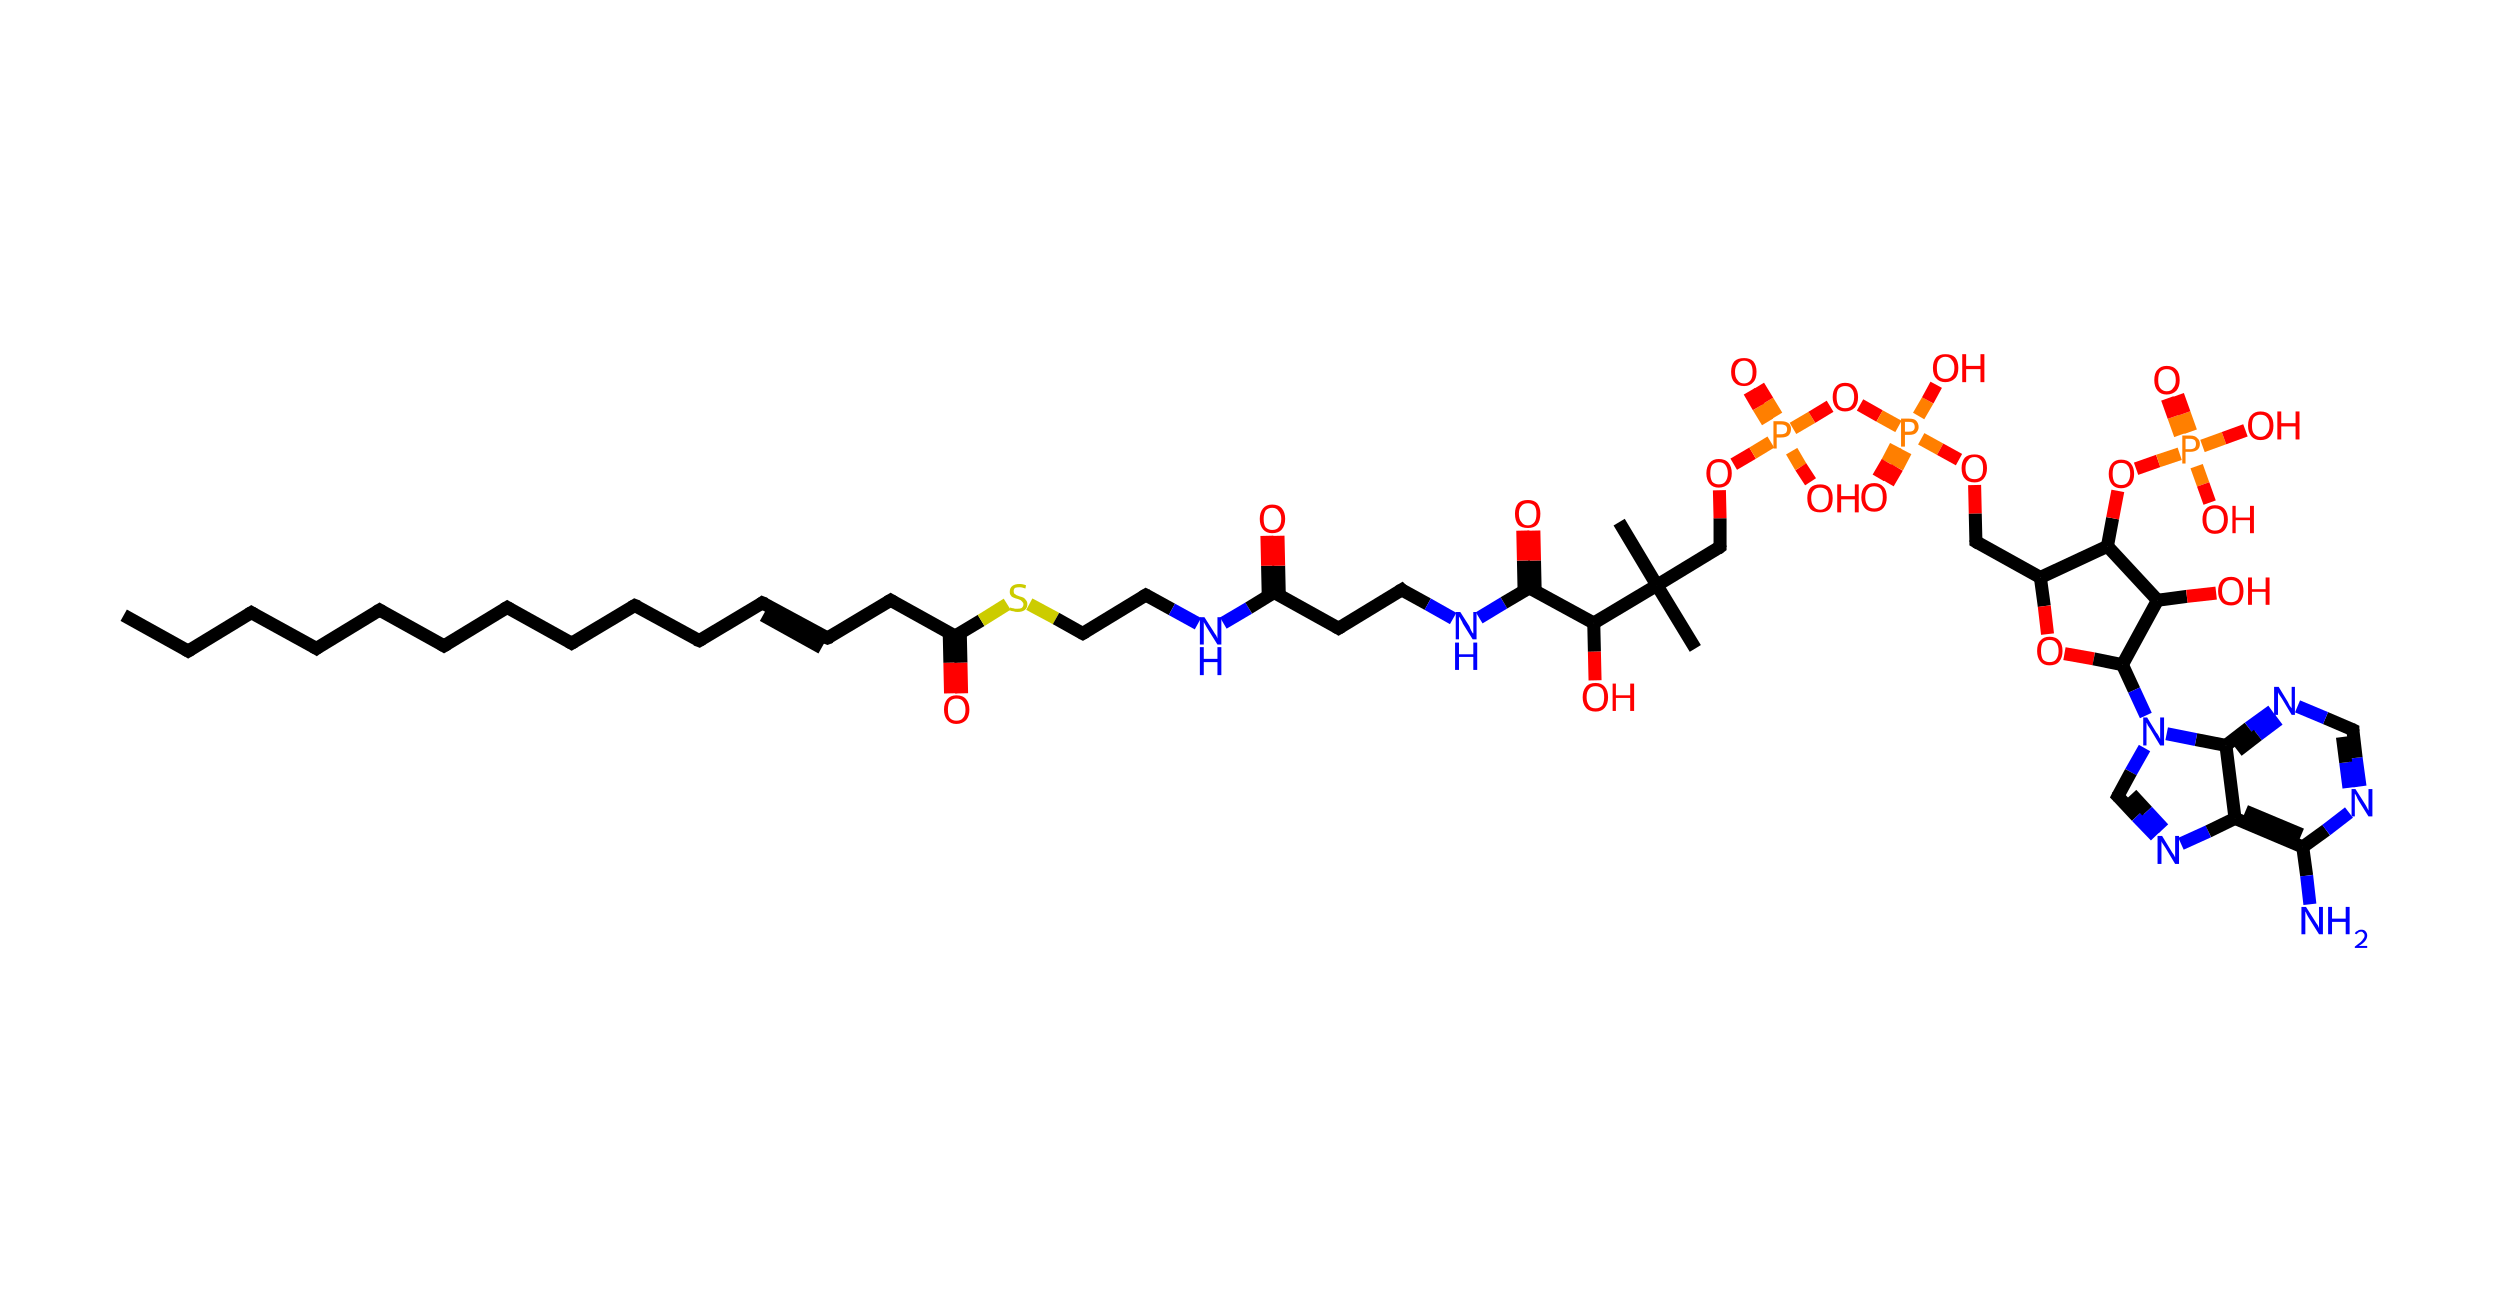 <?xml version='1.0' encoding='ASCII' standalone='yes'?>
<svg xmlns="http://www.w3.org/2000/svg" xmlns:rdkit="http://www.rdkit.org/xml" xmlns:xlink="http://www.w3.org/1999/xlink" version="1.1" baseProfile="full" xml:space="preserve" width="384px" height="200px" viewBox="0 0 384 200">
<!-- END OF HEADER -->
<rect style="opacity:1.0;fill:#FFFFFF;stroke:none" width="384.0" height="200.0" x="0.0" y="0.0"> </rect>
<path class="bond-0 atom-0 atom-1" d="M 19.0,94.5 L 28.9,100.0" style="fill:none;fill-rule:evenodd;stroke:#000000;stroke-width:2.0px;stroke-linecap:butt;stroke-linejoin:miter;stroke-opacity:1"/>
<path class="bond-1 atom-1 atom-2" d="M 28.9,100.0 L 38.6,94.1" style="fill:none;fill-rule:evenodd;stroke:#000000;stroke-width:2.0px;stroke-linecap:butt;stroke-linejoin:miter;stroke-opacity:1"/>
<path class="bond-2 atom-2 atom-3" d="M 38.6,94.1 L 48.6,99.6" style="fill:none;fill-rule:evenodd;stroke:#000000;stroke-width:2.0px;stroke-linecap:butt;stroke-linejoin:miter;stroke-opacity:1"/>
<path class="bond-3 atom-3 atom-4" d="M 48.6,99.6 L 58.3,93.7" style="fill:none;fill-rule:evenodd;stroke:#000000;stroke-width:2.0px;stroke-linecap:butt;stroke-linejoin:miter;stroke-opacity:1"/>
<path class="bond-4 atom-4 atom-5" d="M 58.3,93.7 L 68.2,99.2" style="fill:none;fill-rule:evenodd;stroke:#000000;stroke-width:2.0px;stroke-linecap:butt;stroke-linejoin:miter;stroke-opacity:1"/>
<path class="bond-5 atom-5 atom-6" d="M 68.2,99.2 L 77.9,93.3" style="fill:none;fill-rule:evenodd;stroke:#000000;stroke-width:2.0px;stroke-linecap:butt;stroke-linejoin:miter;stroke-opacity:1"/>
<path class="bond-6 atom-6 atom-7" d="M 77.9,93.3 L 87.8,98.8" style="fill:none;fill-rule:evenodd;stroke:#000000;stroke-width:2.0px;stroke-linecap:butt;stroke-linejoin:miter;stroke-opacity:1"/>
<path class="bond-7 atom-7 atom-8" d="M 87.8,98.8 L 97.5,93.0" style="fill:none;fill-rule:evenodd;stroke:#000000;stroke-width:2.0px;stroke-linecap:butt;stroke-linejoin:miter;stroke-opacity:1"/>
<path class="bond-8 atom-8 atom-9" d="M 97.5,93.0 L 107.4,98.4" style="fill:none;fill-rule:evenodd;stroke:#000000;stroke-width:2.0px;stroke-linecap:butt;stroke-linejoin:miter;stroke-opacity:1"/>
<path class="bond-9 atom-9 atom-10" d="M 107.4,98.4 L 117.1,92.6" style="fill:none;fill-rule:evenodd;stroke:#000000;stroke-width:2.0px;stroke-linecap:butt;stroke-linejoin:miter;stroke-opacity:1"/>
<path class="bond-10 atom-10 atom-11" d="M 117.1,92.6 L 127.1,98.0" style="fill:none;fill-rule:evenodd;stroke:#000000;stroke-width:2.0px;stroke-linecap:butt;stroke-linejoin:miter;stroke-opacity:1"/>
<path class="bond-10 atom-10 atom-11" d="M 117.2,94.5 L 126.2,99.5" style="fill:none;fill-rule:evenodd;stroke:#000000;stroke-width:2.0px;stroke-linecap:butt;stroke-linejoin:miter;stroke-opacity:1"/>
<path class="bond-11 atom-11 atom-12" d="M 127.1,98.0 L 136.8,92.2" style="fill:none;fill-rule:evenodd;stroke:#000000;stroke-width:2.0px;stroke-linecap:butt;stroke-linejoin:miter;stroke-opacity:1"/>
<path class="bond-12 atom-12 atom-13" d="M 136.8,92.2 L 146.7,97.7" style="fill:none;fill-rule:evenodd;stroke:#000000;stroke-width:2.0px;stroke-linecap:butt;stroke-linejoin:miter;stroke-opacity:1"/>
<path class="bond-13 atom-13 atom-14" d="M 145.8,97.2 L 145.9,101.8" style="fill:none;fill-rule:evenodd;stroke:#000000;stroke-width:2.0px;stroke-linecap:butt;stroke-linejoin:miter;stroke-opacity:1"/>
<path class="bond-13 atom-13 atom-14" d="M 145.9,101.8 L 146.0,106.5" style="fill:none;fill-rule:evenodd;stroke:#FF0000;stroke-width:2.0px;stroke-linecap:butt;stroke-linejoin:miter;stroke-opacity:1"/>
<path class="bond-13 atom-13 atom-14" d="M 147.5,97.2 L 147.6,101.8" style="fill:none;fill-rule:evenodd;stroke:#000000;stroke-width:2.0px;stroke-linecap:butt;stroke-linejoin:miter;stroke-opacity:1"/>
<path class="bond-13 atom-13 atom-14" d="M 147.6,101.8 L 147.7,106.5" style="fill:none;fill-rule:evenodd;stroke:#FF0000;stroke-width:2.0px;stroke-linecap:butt;stroke-linejoin:miter;stroke-opacity:1"/>
<path class="bond-14 atom-13 atom-15" d="M 146.7,97.7 L 150.7,95.3" style="fill:none;fill-rule:evenodd;stroke:#000000;stroke-width:2.0px;stroke-linecap:butt;stroke-linejoin:miter;stroke-opacity:1"/>
<path class="bond-14 atom-13 atom-15" d="M 150.7,95.3 L 154.7,92.8" style="fill:none;fill-rule:evenodd;stroke:#CCCC00;stroke-width:2.0px;stroke-linecap:butt;stroke-linejoin:miter;stroke-opacity:1"/>
<path class="bond-15 atom-15 atom-16" d="M 158.1,92.8 L 162.2,95.0" style="fill:none;fill-rule:evenodd;stroke:#CCCC00;stroke-width:2.0px;stroke-linecap:butt;stroke-linejoin:miter;stroke-opacity:1"/>
<path class="bond-15 atom-15 atom-16" d="M 162.2,95.0 L 166.3,97.3" style="fill:none;fill-rule:evenodd;stroke:#000000;stroke-width:2.0px;stroke-linecap:butt;stroke-linejoin:miter;stroke-opacity:1"/>
<path class="bond-16 atom-16 atom-17" d="M 166.3,97.3 L 176.0,91.4" style="fill:none;fill-rule:evenodd;stroke:#000000;stroke-width:2.0px;stroke-linecap:butt;stroke-linejoin:miter;stroke-opacity:1"/>
<path class="bond-17 atom-17 atom-18" d="M 176.0,91.4 L 180.0,93.6" style="fill:none;fill-rule:evenodd;stroke:#000000;stroke-width:2.0px;stroke-linecap:butt;stroke-linejoin:miter;stroke-opacity:1"/>
<path class="bond-17 atom-17 atom-18" d="M 180.0,93.6 L 184.0,95.8" style="fill:none;fill-rule:evenodd;stroke:#0000FF;stroke-width:2.0px;stroke-linecap:butt;stroke-linejoin:miter;stroke-opacity:1"/>
<path class="bond-18 atom-18 atom-19" d="M 187.9,95.7 L 191.8,93.4" style="fill:none;fill-rule:evenodd;stroke:#0000FF;stroke-width:2.0px;stroke-linecap:butt;stroke-linejoin:miter;stroke-opacity:1"/>
<path class="bond-18 atom-18 atom-19" d="M 191.8,93.4 L 195.7,91.0" style="fill:none;fill-rule:evenodd;stroke:#000000;stroke-width:2.0px;stroke-linecap:butt;stroke-linejoin:miter;stroke-opacity:1"/>
<path class="bond-19 atom-19 atom-20" d="M 196.5,91.5 L 196.4,86.9" style="fill:none;fill-rule:evenodd;stroke:#000000;stroke-width:2.0px;stroke-linecap:butt;stroke-linejoin:miter;stroke-opacity:1"/>
<path class="bond-19 atom-19 atom-20" d="M 196.4,86.9 L 196.3,82.3" style="fill:none;fill-rule:evenodd;stroke:#FF0000;stroke-width:2.0px;stroke-linecap:butt;stroke-linejoin:miter;stroke-opacity:1"/>
<path class="bond-19 atom-19 atom-20" d="M 194.8,91.5 L 194.7,86.9" style="fill:none;fill-rule:evenodd;stroke:#000000;stroke-width:2.0px;stroke-linecap:butt;stroke-linejoin:miter;stroke-opacity:1"/>
<path class="bond-19 atom-19 atom-20" d="M 194.7,86.9 L 194.6,82.3" style="fill:none;fill-rule:evenodd;stroke:#FF0000;stroke-width:2.0px;stroke-linecap:butt;stroke-linejoin:miter;stroke-opacity:1"/>
<path class="bond-20 atom-19 atom-21" d="M 195.7,91.0 L 205.6,96.5" style="fill:none;fill-rule:evenodd;stroke:#000000;stroke-width:2.0px;stroke-linecap:butt;stroke-linejoin:miter;stroke-opacity:1"/>
<path class="bond-21 atom-21 atom-22" d="M 205.6,96.5 L 215.3,90.6" style="fill:none;fill-rule:evenodd;stroke:#000000;stroke-width:2.0px;stroke-linecap:butt;stroke-linejoin:miter;stroke-opacity:1"/>
<path class="bond-22 atom-22 atom-23" d="M 215.3,90.6 L 219.3,92.8" style="fill:none;fill-rule:evenodd;stroke:#000000;stroke-width:2.0px;stroke-linecap:butt;stroke-linejoin:miter;stroke-opacity:1"/>
<path class="bond-22 atom-22 atom-23" d="M 219.3,92.8 L 223.2,95.0" style="fill:none;fill-rule:evenodd;stroke:#0000FF;stroke-width:2.0px;stroke-linecap:butt;stroke-linejoin:miter;stroke-opacity:1"/>
<path class="bond-23 atom-23 atom-24" d="M 227.2,94.9 L 231.0,92.6" style="fill:none;fill-rule:evenodd;stroke:#0000FF;stroke-width:2.0px;stroke-linecap:butt;stroke-linejoin:miter;stroke-opacity:1"/>
<path class="bond-23 atom-23 atom-24" d="M 231.0,92.6 L 234.9,90.3" style="fill:none;fill-rule:evenodd;stroke:#000000;stroke-width:2.0px;stroke-linecap:butt;stroke-linejoin:miter;stroke-opacity:1"/>
<path class="bond-24 atom-24 atom-25" d="M 235.8,90.7 L 235.7,86.1" style="fill:none;fill-rule:evenodd;stroke:#000000;stroke-width:2.0px;stroke-linecap:butt;stroke-linejoin:miter;stroke-opacity:1"/>
<path class="bond-24 atom-24 atom-25" d="M 235.7,86.1 L 235.6,81.5" style="fill:none;fill-rule:evenodd;stroke:#FF0000;stroke-width:2.0px;stroke-linecap:butt;stroke-linejoin:miter;stroke-opacity:1"/>
<path class="bond-24 atom-24 atom-25" d="M 234.1,90.8 L 234.0,86.1" style="fill:none;fill-rule:evenodd;stroke:#000000;stroke-width:2.0px;stroke-linecap:butt;stroke-linejoin:miter;stroke-opacity:1"/>
<path class="bond-24 atom-24 atom-25" d="M 234.0,86.1 L 233.9,81.5" style="fill:none;fill-rule:evenodd;stroke:#FF0000;stroke-width:2.0px;stroke-linecap:butt;stroke-linejoin:miter;stroke-opacity:1"/>
<path class="bond-25 atom-24 atom-26" d="M 234.9,90.3 L 244.8,95.7" style="fill:none;fill-rule:evenodd;stroke:#000000;stroke-width:2.0px;stroke-linecap:butt;stroke-linejoin:miter;stroke-opacity:1"/>
<path class="bond-26 atom-26 atom-27" d="M 244.8,95.7 L 244.9,100.1" style="fill:none;fill-rule:evenodd;stroke:#000000;stroke-width:2.0px;stroke-linecap:butt;stroke-linejoin:miter;stroke-opacity:1"/>
<path class="bond-26 atom-26 atom-27" d="M 244.9,100.1 L 245.0,104.5" style="fill:none;fill-rule:evenodd;stroke:#FF0000;stroke-width:2.0px;stroke-linecap:butt;stroke-linejoin:miter;stroke-opacity:1"/>
<path class="bond-27 atom-26 atom-28" d="M 244.8,95.7 L 254.5,89.9" style="fill:none;fill-rule:evenodd;stroke:#000000;stroke-width:2.0px;stroke-linecap:butt;stroke-linejoin:miter;stroke-opacity:1"/>
<path class="bond-28 atom-28 atom-29" d="M 254.5,89.9 L 248.7,80.2" style="fill:none;fill-rule:evenodd;stroke:#000000;stroke-width:2.0px;stroke-linecap:butt;stroke-linejoin:miter;stroke-opacity:1"/>
<path class="bond-29 atom-28 atom-30" d="M 254.5,89.9 L 260.4,99.6" style="fill:none;fill-rule:evenodd;stroke:#000000;stroke-width:2.0px;stroke-linecap:butt;stroke-linejoin:miter;stroke-opacity:1"/>
<path class="bond-30 atom-28 atom-31" d="M 254.5,89.9 L 264.2,84.0" style="fill:none;fill-rule:evenodd;stroke:#000000;stroke-width:2.0px;stroke-linecap:butt;stroke-linejoin:miter;stroke-opacity:1"/>
<path class="bond-31 atom-31 atom-32" d="M 264.2,84.0 L 264.2,79.6" style="fill:none;fill-rule:evenodd;stroke:#000000;stroke-width:2.0px;stroke-linecap:butt;stroke-linejoin:miter;stroke-opacity:1"/>
<path class="bond-31 atom-31 atom-32" d="M 264.2,79.6 L 264.1,75.3" style="fill:none;fill-rule:evenodd;stroke:#FF0000;stroke-width:2.0px;stroke-linecap:butt;stroke-linejoin:miter;stroke-opacity:1"/>
<path class="bond-32 atom-32 atom-33" d="M 266.3,71.3 L 269.2,69.6" style="fill:none;fill-rule:evenodd;stroke:#FF0000;stroke-width:2.0px;stroke-linecap:butt;stroke-linejoin:miter;stroke-opacity:1"/>
<path class="bond-32 atom-32 atom-33" d="M 269.2,69.6 L 272.0,67.9" style="fill:none;fill-rule:evenodd;stroke:#FF7F00;stroke-width:2.0px;stroke-linecap:butt;stroke-linejoin:miter;stroke-opacity:1"/>
<path class="bond-33 atom-33 atom-34" d="M 272.9,63.9 L 271.5,61.6" style="fill:none;fill-rule:evenodd;stroke:#FF7F00;stroke-width:2.0px;stroke-linecap:butt;stroke-linejoin:miter;stroke-opacity:1"/>
<path class="bond-33 atom-33 atom-34" d="M 271.5,61.6 L 270.1,59.3" style="fill:none;fill-rule:evenodd;stroke:#FF0000;stroke-width:2.0px;stroke-linecap:butt;stroke-linejoin:miter;stroke-opacity:1"/>
<path class="bond-33 atom-33 atom-34" d="M 271.5,64.8 L 270.1,62.5" style="fill:none;fill-rule:evenodd;stroke:#FF7F00;stroke-width:2.0px;stroke-linecap:butt;stroke-linejoin:miter;stroke-opacity:1"/>
<path class="bond-33 atom-33 atom-34" d="M 270.1,62.5 L 268.7,60.1" style="fill:none;fill-rule:evenodd;stroke:#FF0000;stroke-width:2.0px;stroke-linecap:butt;stroke-linejoin:miter;stroke-opacity:1"/>
<path class="bond-34 atom-33 atom-35" d="M 275.2,69.3 L 276.6,71.7" style="fill:none;fill-rule:evenodd;stroke:#FF7F00;stroke-width:2.0px;stroke-linecap:butt;stroke-linejoin:miter;stroke-opacity:1"/>
<path class="bond-34 atom-33 atom-35" d="M 276.6,71.7 L 278.1,74.0" style="fill:none;fill-rule:evenodd;stroke:#FF0000;stroke-width:2.0px;stroke-linecap:butt;stroke-linejoin:miter;stroke-opacity:1"/>
<path class="bond-35 atom-33 atom-36" d="M 275.4,65.8 L 278.3,64.1" style="fill:none;fill-rule:evenodd;stroke:#FF7F00;stroke-width:2.0px;stroke-linecap:butt;stroke-linejoin:miter;stroke-opacity:1"/>
<path class="bond-35 atom-33 atom-36" d="M 278.3,64.1 L 281.1,62.4" style="fill:none;fill-rule:evenodd;stroke:#FF0000;stroke-width:2.0px;stroke-linecap:butt;stroke-linejoin:miter;stroke-opacity:1"/>
<path class="bond-36 atom-36 atom-37" d="M 285.7,62.2 L 288.7,63.9" style="fill:none;fill-rule:evenodd;stroke:#FF0000;stroke-width:2.0px;stroke-linecap:butt;stroke-linejoin:miter;stroke-opacity:1"/>
<path class="bond-36 atom-36 atom-37" d="M 288.7,63.9 L 291.6,65.5" style="fill:none;fill-rule:evenodd;stroke:#FF7F00;stroke-width:2.0px;stroke-linecap:butt;stroke-linejoin:miter;stroke-opacity:1"/>
<path class="bond-37 atom-37 atom-38" d="M 291.2,68.5 L 289.9,71.0" style="fill:none;fill-rule:evenodd;stroke:#FF7F00;stroke-width:2.0px;stroke-linecap:butt;stroke-linejoin:miter;stroke-opacity:1"/>
<path class="bond-37 atom-37 atom-38" d="M 289.9,71.0 L 288.5,73.4" style="fill:none;fill-rule:evenodd;stroke:#FF0000;stroke-width:2.0px;stroke-linecap:butt;stroke-linejoin:miter;stroke-opacity:1"/>
<path class="bond-37 atom-37 atom-38" d="M 292.7,69.3 L 291.4,71.8" style="fill:none;fill-rule:evenodd;stroke:#FF7F00;stroke-width:2.0px;stroke-linecap:butt;stroke-linejoin:miter;stroke-opacity:1"/>
<path class="bond-37 atom-37 atom-38" d="M 291.4,71.8 L 290.0,74.2" style="fill:none;fill-rule:evenodd;stroke:#FF0000;stroke-width:2.0px;stroke-linecap:butt;stroke-linejoin:miter;stroke-opacity:1"/>
<path class="bond-38 atom-37 atom-39" d="M 294.7,63.9 L 296.1,61.5" style="fill:none;fill-rule:evenodd;stroke:#FF7F00;stroke-width:2.0px;stroke-linecap:butt;stroke-linejoin:miter;stroke-opacity:1"/>
<path class="bond-38 atom-37 atom-39" d="M 296.1,61.5 L 297.4,59.1" style="fill:none;fill-rule:evenodd;stroke:#FF0000;stroke-width:2.0px;stroke-linecap:butt;stroke-linejoin:miter;stroke-opacity:1"/>
<path class="bond-39 atom-37 atom-40" d="M 295.1,67.4 L 298.0,69.0" style="fill:none;fill-rule:evenodd;stroke:#FF7F00;stroke-width:2.0px;stroke-linecap:butt;stroke-linejoin:miter;stroke-opacity:1"/>
<path class="bond-39 atom-37 atom-40" d="M 298.0,69.0 L 300.9,70.6" style="fill:none;fill-rule:evenodd;stroke:#FF0000;stroke-width:2.0px;stroke-linecap:butt;stroke-linejoin:miter;stroke-opacity:1"/>
<path class="bond-40 atom-40 atom-41" d="M 303.3,74.5 L 303.4,78.9" style="fill:none;fill-rule:evenodd;stroke:#FF0000;stroke-width:2.0px;stroke-linecap:butt;stroke-linejoin:miter;stroke-opacity:1"/>
<path class="bond-40 atom-40 atom-41" d="M 303.4,78.9 L 303.5,83.2" style="fill:none;fill-rule:evenodd;stroke:#000000;stroke-width:2.0px;stroke-linecap:butt;stroke-linejoin:miter;stroke-opacity:1"/>
<path class="bond-41 atom-41 atom-42" d="M 303.5,83.2 L 313.4,88.7" style="fill:none;fill-rule:evenodd;stroke:#000000;stroke-width:2.0px;stroke-linecap:butt;stroke-linejoin:miter;stroke-opacity:1"/>
<path class="bond-42 atom-42 atom-43" d="M 313.4,88.7 L 314.0,93.1" style="fill:none;fill-rule:evenodd;stroke:#000000;stroke-width:2.0px;stroke-linecap:butt;stroke-linejoin:miter;stroke-opacity:1"/>
<path class="bond-42 atom-42 atom-43" d="M 314.0,93.1 L 314.5,97.4" style="fill:none;fill-rule:evenodd;stroke:#FF0000;stroke-width:2.0px;stroke-linecap:butt;stroke-linejoin:miter;stroke-opacity:1"/>
<path class="bond-43 atom-43 atom-44" d="M 317.1,100.4 L 321.6,101.2" style="fill:none;fill-rule:evenodd;stroke:#FF0000;stroke-width:2.0px;stroke-linecap:butt;stroke-linejoin:miter;stroke-opacity:1"/>
<path class="bond-43 atom-43 atom-44" d="M 321.6,101.2 L 326.0,102.1" style="fill:none;fill-rule:evenodd;stroke:#000000;stroke-width:2.0px;stroke-linecap:butt;stroke-linejoin:miter;stroke-opacity:1"/>
<path class="bond-44 atom-44 atom-45" d="M 326.0,102.1 L 327.8,106.0" style="fill:none;fill-rule:evenodd;stroke:#000000;stroke-width:2.0px;stroke-linecap:butt;stroke-linejoin:miter;stroke-opacity:1"/>
<path class="bond-44 atom-44 atom-45" d="M 327.8,106.0 L 329.6,109.9" style="fill:none;fill-rule:evenodd;stroke:#0000FF;stroke-width:2.0px;stroke-linecap:butt;stroke-linejoin:miter;stroke-opacity:1"/>
<path class="bond-45 atom-45 atom-46" d="M 329.4,114.9 L 327.3,118.6" style="fill:none;fill-rule:evenodd;stroke:#0000FF;stroke-width:2.0px;stroke-linecap:butt;stroke-linejoin:miter;stroke-opacity:1"/>
<path class="bond-45 atom-45 atom-46" d="M 327.3,118.6 L 325.3,122.3" style="fill:none;fill-rule:evenodd;stroke:#000000;stroke-width:2.0px;stroke-linecap:butt;stroke-linejoin:miter;stroke-opacity:1"/>
<path class="bond-46 atom-46 atom-47" d="M 325.3,122.3 L 328.2,125.4" style="fill:none;fill-rule:evenodd;stroke:#000000;stroke-width:2.0px;stroke-linecap:butt;stroke-linejoin:miter;stroke-opacity:1"/>
<path class="bond-46 atom-46 atom-47" d="M 328.2,125.4 L 331.1,128.4" style="fill:none;fill-rule:evenodd;stroke:#0000FF;stroke-width:2.0px;stroke-linecap:butt;stroke-linejoin:miter;stroke-opacity:1"/>
<path class="bond-46 atom-46 atom-47" d="M 327.4,122.0 L 329.8,124.6" style="fill:none;fill-rule:evenodd;stroke:#000000;stroke-width:2.0px;stroke-linecap:butt;stroke-linejoin:miter;stroke-opacity:1"/>
<path class="bond-46 atom-46 atom-47" d="M 329.8,124.6 L 332.3,127.3" style="fill:none;fill-rule:evenodd;stroke:#0000FF;stroke-width:2.0px;stroke-linecap:butt;stroke-linejoin:miter;stroke-opacity:1"/>
<path class="bond-47 atom-47 atom-48" d="M 335.0,129.6 L 339.2,127.7" style="fill:none;fill-rule:evenodd;stroke:#0000FF;stroke-width:2.0px;stroke-linecap:butt;stroke-linejoin:miter;stroke-opacity:1"/>
<path class="bond-47 atom-47 atom-48" d="M 339.2,127.7 L 343.3,125.7" style="fill:none;fill-rule:evenodd;stroke:#000000;stroke-width:2.0px;stroke-linecap:butt;stroke-linejoin:miter;stroke-opacity:1"/>
<path class="bond-48 atom-48 atom-49" d="M 343.3,125.7 L 353.7,130.1" style="fill:none;fill-rule:evenodd;stroke:#000000;stroke-width:2.0px;stroke-linecap:butt;stroke-linejoin:miter;stroke-opacity:1"/>
<path class="bond-48 atom-48 atom-49" d="M 344.9,124.6 L 353.5,128.2" style="fill:none;fill-rule:evenodd;stroke:#000000;stroke-width:2.0px;stroke-linecap:butt;stroke-linejoin:miter;stroke-opacity:1"/>
<path class="bond-49 atom-49 atom-50" d="M 353.7,130.1 L 354.3,134.5" style="fill:none;fill-rule:evenodd;stroke:#000000;stroke-width:2.0px;stroke-linecap:butt;stroke-linejoin:miter;stroke-opacity:1"/>
<path class="bond-49 atom-49 atom-50" d="M 354.3,134.5 L 354.8,138.9" style="fill:none;fill-rule:evenodd;stroke:#0000FF;stroke-width:2.0px;stroke-linecap:butt;stroke-linejoin:miter;stroke-opacity:1"/>
<path class="bond-50 atom-49 atom-51" d="M 353.7,130.1 L 357.3,127.5" style="fill:none;fill-rule:evenodd;stroke:#000000;stroke-width:2.0px;stroke-linecap:butt;stroke-linejoin:miter;stroke-opacity:1"/>
<path class="bond-50 atom-49 atom-51" d="M 357.3,127.5 L 360.8,124.8" style="fill:none;fill-rule:evenodd;stroke:#0000FF;stroke-width:2.0px;stroke-linecap:butt;stroke-linejoin:miter;stroke-opacity:1"/>
<path class="bond-51 atom-51 atom-52" d="M 362.5,120.8 L 361.9,116.4" style="fill:none;fill-rule:evenodd;stroke:#0000FF;stroke-width:2.0px;stroke-linecap:butt;stroke-linejoin:miter;stroke-opacity:1"/>
<path class="bond-51 atom-51 atom-52" d="M 361.9,116.4 L 361.4,112.1" style="fill:none;fill-rule:evenodd;stroke:#000000;stroke-width:2.0px;stroke-linecap:butt;stroke-linejoin:miter;stroke-opacity:1"/>
<path class="bond-51 atom-51 atom-52" d="M 360.8,121.0 L 360.3,117.1" style="fill:none;fill-rule:evenodd;stroke:#0000FF;stroke-width:2.0px;stroke-linecap:butt;stroke-linejoin:miter;stroke-opacity:1"/>
<path class="bond-51 atom-51 atom-52" d="M 360.3,117.1 L 359.8,113.2" style="fill:none;fill-rule:evenodd;stroke:#000000;stroke-width:2.0px;stroke-linecap:butt;stroke-linejoin:miter;stroke-opacity:1"/>
<path class="bond-52 atom-52 atom-53" d="M 361.4,112.1 L 357.2,110.3" style="fill:none;fill-rule:evenodd;stroke:#000000;stroke-width:2.0px;stroke-linecap:butt;stroke-linejoin:miter;stroke-opacity:1"/>
<path class="bond-52 atom-52 atom-53" d="M 357.2,110.3 L 352.9,108.5" style="fill:none;fill-rule:evenodd;stroke:#0000FF;stroke-width:2.0px;stroke-linecap:butt;stroke-linejoin:miter;stroke-opacity:1"/>
<path class="bond-53 atom-53 atom-54" d="M 349.0,109.2 L 345.4,111.8" style="fill:none;fill-rule:evenodd;stroke:#0000FF;stroke-width:2.0px;stroke-linecap:butt;stroke-linejoin:miter;stroke-opacity:1"/>
<path class="bond-53 atom-53 atom-54" d="M 345.4,111.8 L 341.9,114.5" style="fill:none;fill-rule:evenodd;stroke:#000000;stroke-width:2.0px;stroke-linecap:butt;stroke-linejoin:miter;stroke-opacity:1"/>
<path class="bond-53 atom-53 atom-54" d="M 350.0,110.5 L 346.8,112.9" style="fill:none;fill-rule:evenodd;stroke:#0000FF;stroke-width:2.0px;stroke-linecap:butt;stroke-linejoin:miter;stroke-opacity:1"/>
<path class="bond-53 atom-53 atom-54" d="M 346.8,112.9 L 343.7,115.3" style="fill:none;fill-rule:evenodd;stroke:#000000;stroke-width:2.0px;stroke-linecap:butt;stroke-linejoin:miter;stroke-opacity:1"/>
<path class="bond-54 atom-44 atom-55" d="M 326.0,102.1 L 331.4,92.2" style="fill:none;fill-rule:evenodd;stroke:#000000;stroke-width:2.0px;stroke-linecap:butt;stroke-linejoin:miter;stroke-opacity:1"/>
<path class="bond-55 atom-55 atom-56" d="M 331.4,92.2 L 335.9,91.6" style="fill:none;fill-rule:evenodd;stroke:#000000;stroke-width:2.0px;stroke-linecap:butt;stroke-linejoin:miter;stroke-opacity:1"/>
<path class="bond-55 atom-55 atom-56" d="M 335.9,91.6 L 340.4,91.1" style="fill:none;fill-rule:evenodd;stroke:#FF0000;stroke-width:2.0px;stroke-linecap:butt;stroke-linejoin:miter;stroke-opacity:1"/>
<path class="bond-56 atom-55 atom-57" d="M 331.4,92.2 L 323.7,83.9" style="fill:none;fill-rule:evenodd;stroke:#000000;stroke-width:2.0px;stroke-linecap:butt;stroke-linejoin:miter;stroke-opacity:1"/>
<path class="bond-57 atom-57 atom-58" d="M 323.7,83.9 L 324.5,79.6" style="fill:none;fill-rule:evenodd;stroke:#000000;stroke-width:2.0px;stroke-linecap:butt;stroke-linejoin:miter;stroke-opacity:1"/>
<path class="bond-57 atom-57 atom-58" d="M 324.5,79.6 L 325.3,75.4" style="fill:none;fill-rule:evenodd;stroke:#FF0000;stroke-width:2.0px;stroke-linecap:butt;stroke-linejoin:miter;stroke-opacity:1"/>
<path class="bond-58 atom-58 atom-59" d="M 328.1,72.0 L 331.5,70.8" style="fill:none;fill-rule:evenodd;stroke:#FF0000;stroke-width:2.0px;stroke-linecap:butt;stroke-linejoin:miter;stroke-opacity:1"/>
<path class="bond-58 atom-58 atom-59" d="M 331.5,70.8 L 334.8,69.7" style="fill:none;fill-rule:evenodd;stroke:#FF7F00;stroke-width:2.0px;stroke-linecap:butt;stroke-linejoin:miter;stroke-opacity:1"/>
<path class="bond-59 atom-59 atom-60" d="M 336.5,66.3 L 335.5,63.5" style="fill:none;fill-rule:evenodd;stroke:#FF7F00;stroke-width:2.0px;stroke-linecap:butt;stroke-linejoin:miter;stroke-opacity:1"/>
<path class="bond-59 atom-59 atom-60" d="M 335.5,63.5 L 334.5,60.7" style="fill:none;fill-rule:evenodd;stroke:#FF0000;stroke-width:2.0px;stroke-linecap:butt;stroke-linejoin:miter;stroke-opacity:1"/>
<path class="bond-59 atom-59 atom-60" d="M 334.9,66.8 L 333.9,64.0" style="fill:none;fill-rule:evenodd;stroke:#FF7F00;stroke-width:2.0px;stroke-linecap:butt;stroke-linejoin:miter;stroke-opacity:1"/>
<path class="bond-59 atom-59 atom-60" d="M 333.9,64.0 L 332.9,61.2" style="fill:none;fill-rule:evenodd;stroke:#FF0000;stroke-width:2.0px;stroke-linecap:butt;stroke-linejoin:miter;stroke-opacity:1"/>
<path class="bond-60 atom-59 atom-61" d="M 337.4,71.6 L 338.4,74.4" style="fill:none;fill-rule:evenodd;stroke:#FF7F00;stroke-width:2.0px;stroke-linecap:butt;stroke-linejoin:miter;stroke-opacity:1"/>
<path class="bond-60 atom-59 atom-61" d="M 338.4,74.4 L 339.4,77.2" style="fill:none;fill-rule:evenodd;stroke:#FF0000;stroke-width:2.0px;stroke-linecap:butt;stroke-linejoin:miter;stroke-opacity:1"/>
<path class="bond-61 atom-59 atom-62" d="M 338.3,68.5 L 341.6,67.3" style="fill:none;fill-rule:evenodd;stroke:#FF7F00;stroke-width:2.0px;stroke-linecap:butt;stroke-linejoin:miter;stroke-opacity:1"/>
<path class="bond-61 atom-59 atom-62" d="M 341.6,67.3 L 344.9,66.1" style="fill:none;fill-rule:evenodd;stroke:#FF0000;stroke-width:2.0px;stroke-linecap:butt;stroke-linejoin:miter;stroke-opacity:1"/>
<path class="bond-62 atom-57 atom-42" d="M 323.7,83.9 L 313.4,88.7" style="fill:none;fill-rule:evenodd;stroke:#000000;stroke-width:2.0px;stroke-linecap:butt;stroke-linejoin:miter;stroke-opacity:1"/>
<path class="bond-63 atom-54 atom-45" d="M 341.9,114.5 L 337.3,113.6" style="fill:none;fill-rule:evenodd;stroke:#000000;stroke-width:2.0px;stroke-linecap:butt;stroke-linejoin:miter;stroke-opacity:1"/>
<path class="bond-63 atom-54 atom-45" d="M 337.3,113.6 L 332.8,112.7" style="fill:none;fill-rule:evenodd;stroke:#0000FF;stroke-width:2.0px;stroke-linecap:butt;stroke-linejoin:miter;stroke-opacity:1"/>
<path class="bond-64 atom-54 atom-48" d="M 341.9,114.5 L 343.3,125.7" style="fill:none;fill-rule:evenodd;stroke:#000000;stroke-width:2.0px;stroke-linecap:butt;stroke-linejoin:miter;stroke-opacity:1"/>
<path d="M 28.4,99.7 L 28.9,100.0 L 29.4,99.7" style="fill:none;stroke:#000000;stroke-width:2.0px;stroke-linecap:butt;stroke-linejoin:miter;stroke-opacity:1;"/>
<path d="M 38.1,94.4 L 38.6,94.1 L 39.1,94.4" style="fill:none;stroke:#000000;stroke-width:2.0px;stroke-linecap:butt;stroke-linejoin:miter;stroke-opacity:1;"/>
<path d="M 48.1,99.3 L 48.6,99.6 L 49.0,99.3" style="fill:none;stroke:#000000;stroke-width:2.0px;stroke-linecap:butt;stroke-linejoin:miter;stroke-opacity:1;"/>
<path d="M 57.8,94.0 L 58.3,93.7 L 58.8,94.0" style="fill:none;stroke:#000000;stroke-width:2.0px;stroke-linecap:butt;stroke-linejoin:miter;stroke-opacity:1;"/>
<path d="M 67.7,98.9 L 68.2,99.2 L 68.7,98.9" style="fill:none;stroke:#000000;stroke-width:2.0px;stroke-linecap:butt;stroke-linejoin:miter;stroke-opacity:1;"/>
<path d="M 77.4,93.6 L 77.9,93.3 L 78.4,93.6" style="fill:none;stroke:#000000;stroke-width:2.0px;stroke-linecap:butt;stroke-linejoin:miter;stroke-opacity:1;"/>
<path d="M 87.3,98.5 L 87.8,98.8 L 88.3,98.5" style="fill:none;stroke:#000000;stroke-width:2.0px;stroke-linecap:butt;stroke-linejoin:miter;stroke-opacity:1;"/>
<path d="M 97.0,93.3 L 97.5,93.0 L 98.0,93.2" style="fill:none;stroke:#000000;stroke-width:2.0px;stroke-linecap:butt;stroke-linejoin:miter;stroke-opacity:1;"/>
<path d="M 106.9,98.2 L 107.4,98.4 L 107.9,98.1" style="fill:none;stroke:#000000;stroke-width:2.0px;stroke-linecap:butt;stroke-linejoin:miter;stroke-opacity:1;"/>
<path d="M 116.7,92.9 L 117.1,92.6 L 117.6,92.8" style="fill:none;stroke:#000000;stroke-width:2.0px;stroke-linecap:butt;stroke-linejoin:miter;stroke-opacity:1;"/>
<path d="M 126.6,97.8 L 127.1,98.0 L 127.6,97.8" style="fill:none;stroke:#000000;stroke-width:2.0px;stroke-linecap:butt;stroke-linejoin:miter;stroke-opacity:1;"/>
<path d="M 136.3,92.5 L 136.8,92.2 L 137.3,92.5" style="fill:none;stroke:#000000;stroke-width:2.0px;stroke-linecap:butt;stroke-linejoin:miter;stroke-opacity:1;"/>
<path d="M 146.2,97.4 L 146.7,97.7 L 146.9,97.5" style="fill:none;stroke:#000000;stroke-width:2.0px;stroke-linecap:butt;stroke-linejoin:miter;stroke-opacity:1;"/>
<path d="M 166.1,97.2 L 166.3,97.3 L 166.8,97.0" style="fill:none;stroke:#000000;stroke-width:2.0px;stroke-linecap:butt;stroke-linejoin:miter;stroke-opacity:1;"/>
<path d="M 175.5,91.7 L 176.0,91.4 L 176.2,91.5" style="fill:none;stroke:#000000;stroke-width:2.0px;stroke-linecap:butt;stroke-linejoin:miter;stroke-opacity:1;"/>
<path d="M 195.5,91.1 L 195.7,91.0 L 196.1,91.3" style="fill:none;stroke:#000000;stroke-width:2.0px;stroke-linecap:butt;stroke-linejoin:miter;stroke-opacity:1;"/>
<path d="M 205.1,96.2 L 205.6,96.5 L 206.1,96.2" style="fill:none;stroke:#000000;stroke-width:2.0px;stroke-linecap:butt;stroke-linejoin:miter;stroke-opacity:1;"/>
<path d="M 214.8,90.9 L 215.3,90.6 L 215.5,90.8" style="fill:none;stroke:#000000;stroke-width:2.0px;stroke-linecap:butt;stroke-linejoin:miter;stroke-opacity:1;"/>
<path d="M 234.7,90.4 L 234.9,90.3 L 235.4,90.5" style="fill:none;stroke:#000000;stroke-width:2.0px;stroke-linecap:butt;stroke-linejoin:miter;stroke-opacity:1;"/>
<path d="M 263.8,84.3 L 264.2,84.0 L 264.2,83.8" style="fill:none;stroke:#000000;stroke-width:2.0px;stroke-linecap:butt;stroke-linejoin:miter;stroke-opacity:1;"/>
<path d="M 303.5,83.0 L 303.5,83.2 L 304.0,83.5" style="fill:none;stroke:#000000;stroke-width:2.0px;stroke-linecap:butt;stroke-linejoin:miter;stroke-opacity:1;"/>
<path d="M 325.4,122.1 L 325.3,122.3 L 325.4,122.4" style="fill:none;stroke:#000000;stroke-width:2.0px;stroke-linecap:butt;stroke-linejoin:miter;stroke-opacity:1;"/>
<path d="M 361.4,112.3 L 361.4,112.1 L 361.2,112.0" style="fill:none;stroke:#000000;stroke-width:2.0px;stroke-linecap:butt;stroke-linejoin:miter;stroke-opacity:1;"/>
<path class="atom-14" d="M 145.0 109.0 Q 145.0 108.0, 145.5 107.4 Q 146.0 106.8, 146.9 106.8 Q 147.9 106.8, 148.4 107.4 Q 148.9 108.0, 148.9 109.0 Q 148.9 110.0, 148.4 110.6 Q 147.8 111.2, 146.9 111.2 Q 146.0 111.2, 145.5 110.6 Q 145.0 110.0, 145.0 109.0 M 146.9 110.7 Q 147.6 110.7, 147.9 110.3 Q 148.3 109.9, 148.3 109.0 Q 148.3 108.2, 147.9 107.7 Q 147.6 107.3, 146.9 107.3 Q 146.3 107.3, 145.9 107.7 Q 145.6 108.2, 145.6 109.0 Q 145.6 109.9, 145.9 110.3 Q 146.3 110.7, 146.9 110.7 " fill="#FF0000"/>
<path class="atom-15" d="M 155.2 93.3 Q 155.2 93.3, 155.4 93.4 Q 155.6 93.4, 155.9 93.5 Q 156.1 93.5, 156.3 93.5 Q 156.7 93.5, 156.9 93.4 Q 157.2 93.2, 157.2 92.8 Q 157.2 92.6, 157.0 92.4 Q 156.9 92.3, 156.8 92.2 Q 156.6 92.1, 156.3 92.0 Q 155.9 91.9, 155.7 91.8 Q 155.4 91.7, 155.3 91.5 Q 155.1 91.3, 155.1 90.9 Q 155.1 90.3, 155.5 90.0 Q 155.9 89.7, 156.6 89.7 Q 157.1 89.7, 157.6 89.9 L 157.5 90.4 Q 157.0 90.2, 156.6 90.2 Q 156.2 90.2, 155.9 90.3 Q 155.7 90.5, 155.7 90.8 Q 155.7 91.0, 155.8 91.2 Q 156.0 91.3, 156.1 91.4 Q 156.3 91.5, 156.6 91.6 Q 157.0 91.7, 157.2 91.8 Q 157.4 91.9, 157.6 92.2 Q 157.8 92.4, 157.8 92.8 Q 157.8 93.4, 157.4 93.7 Q 157.0 94.0, 156.3 94.0 Q 155.9 94.0, 155.7 93.9 Q 155.4 93.9, 155.0 93.7 L 155.2 93.3 " fill="#CCCC00"/>
<path class="atom-18" d="M 185.0 94.8 L 186.4 97.0 Q 186.5 97.2, 186.8 97.6 Q 187.0 98.0, 187.0 98.1 L 187.0 94.8 L 187.6 94.8 L 187.6 99.0 L 187.0 99.0 L 185.5 96.6 Q 185.3 96.3, 185.1 95.9 Q 184.9 95.6, 184.9 95.5 L 184.9 99.0 L 184.3 99.0 L 184.3 94.8 L 185.0 94.8 " fill="#0000FF"/>
<path class="atom-18" d="M 184.3 99.4 L 184.9 99.4 L 184.9 101.2 L 187.0 101.2 L 187.0 99.4 L 187.6 99.4 L 187.6 103.7 L 187.0 103.7 L 187.0 101.7 L 184.9 101.7 L 184.9 103.7 L 184.3 103.7 L 184.3 99.4 " fill="#0000FF"/>
<path class="atom-20" d="M 193.5 79.7 Q 193.5 78.7, 194.0 78.1 Q 194.5 77.5, 195.4 77.5 Q 196.4 77.5, 196.9 78.1 Q 197.4 78.7, 197.4 79.7 Q 197.4 80.7, 196.9 81.3 Q 196.4 81.9, 195.4 81.9 Q 194.5 81.9, 194.0 81.3 Q 193.5 80.7, 193.5 79.7 M 195.4 81.4 Q 196.1 81.4, 196.4 81.0 Q 196.8 80.6, 196.8 79.7 Q 196.8 78.9, 196.4 78.5 Q 196.1 78.0, 195.4 78.0 Q 194.8 78.0, 194.4 78.4 Q 194.1 78.9, 194.1 79.7 Q 194.1 80.6, 194.4 81.0 Q 194.8 81.4, 195.4 81.4 " fill="#FF0000"/>
<path class="atom-23" d="M 224.3 94.0 L 225.7 96.2 Q 225.8 96.5, 226.0 96.9 Q 226.2 97.3, 226.3 97.3 L 226.3 94.0 L 226.8 94.0 L 226.8 98.2 L 226.2 98.2 L 224.7 95.8 Q 224.6 95.5, 224.4 95.2 Q 224.2 94.8, 224.1 94.7 L 224.1 98.2 L 223.6 98.2 L 223.6 94.0 L 224.3 94.0 " fill="#0000FF"/>
<path class="atom-23" d="M 223.5 98.7 L 224.1 98.7 L 224.1 100.5 L 226.3 100.5 L 226.3 98.7 L 226.9 98.7 L 226.9 102.9 L 226.3 102.9 L 226.3 100.9 L 224.1 100.9 L 224.1 102.9 L 223.5 102.9 L 223.5 98.7 " fill="#0000FF"/>
<path class="atom-25" d="M 232.7 78.9 Q 232.7 77.9, 233.2 77.3 Q 233.7 76.8, 234.7 76.8 Q 235.6 76.8, 236.1 77.3 Q 236.6 77.9, 236.6 78.9 Q 236.6 80.0, 236.1 80.6 Q 235.6 81.1, 234.7 81.1 Q 233.7 81.1, 233.2 80.6 Q 232.7 80.0, 232.7 78.9 M 234.7 80.7 Q 235.3 80.7, 235.7 80.2 Q 236.0 79.8, 236.0 78.9 Q 236.0 78.1, 235.7 77.7 Q 235.3 77.3, 234.7 77.3 Q 234.0 77.3, 233.7 77.7 Q 233.3 78.1, 233.3 78.9 Q 233.3 79.8, 233.7 80.2 Q 234.0 80.7, 234.7 80.7 " fill="#FF0000"/>
<path class="atom-27" d="M 243.1 107.1 Q 243.1 106.1, 243.6 105.5 Q 244.1 104.9, 245.1 104.9 Q 246.0 104.9, 246.5 105.5 Q 247.0 106.1, 247.0 107.1 Q 247.0 108.1, 246.5 108.7 Q 246.0 109.3, 245.1 109.3 Q 244.1 109.3, 243.6 108.7 Q 243.1 108.1, 243.1 107.1 M 245.1 108.8 Q 245.7 108.8, 246.1 108.4 Q 246.4 107.9, 246.4 107.1 Q 246.4 106.2, 246.1 105.8 Q 245.7 105.4, 245.1 105.4 Q 244.4 105.4, 244.1 105.8 Q 243.7 106.2, 243.7 107.1 Q 243.7 107.9, 244.1 108.4 Q 244.4 108.8, 245.1 108.8 " fill="#FF0000"/>
<path class="atom-27" d="M 247.7 105.0 L 248.2 105.0 L 248.2 106.8 L 250.4 106.8 L 250.4 105.0 L 251.0 105.0 L 251.0 109.2 L 250.4 109.2 L 250.4 107.2 L 248.2 107.2 L 248.2 109.2 L 247.7 109.2 L 247.7 105.0 " fill="#FF0000"/>
<path class="atom-32" d="M 262.1 72.7 Q 262.1 71.7, 262.6 71.1 Q 263.1 70.5, 264.0 70.5 Q 265.0 70.5, 265.5 71.1 Q 266.0 71.7, 266.0 72.7 Q 266.0 73.7, 265.5 74.3 Q 264.9 74.9, 264.0 74.9 Q 263.1 74.9, 262.6 74.3 Q 262.1 73.7, 262.1 72.7 M 264.0 74.4 Q 264.7 74.4, 265.0 74.0 Q 265.4 73.5, 265.4 72.7 Q 265.4 71.9, 265.0 71.4 Q 264.7 71.0, 264.0 71.0 Q 263.4 71.0, 263.0 71.4 Q 262.7 71.8, 262.7 72.7 Q 262.7 73.5, 263.0 74.0 Q 263.4 74.4, 264.0 74.4 " fill="#FF0000"/>
<path class="atom-33" d="M 273.6 64.7 Q 274.3 64.7, 274.7 65.0 Q 275.1 65.3, 275.1 65.9 Q 275.1 66.5, 274.7 66.9 Q 274.3 67.2, 273.6 67.2 L 272.9 67.2 L 272.9 68.9 L 272.4 68.9 L 272.4 64.7 L 273.6 64.7 M 273.6 66.7 Q 274.0 66.7, 274.3 66.5 Q 274.5 66.3, 274.5 65.9 Q 274.5 65.6, 274.3 65.4 Q 274.0 65.2, 273.6 65.2 L 272.9 65.2 L 272.9 66.7 L 273.6 66.7 " fill="#FF7F00"/>
<path class="atom-34" d="M 265.9 57.1 Q 265.9 56.1, 266.4 55.5 Q 266.9 55.0, 267.9 55.0 Q 268.8 55.0, 269.3 55.5 Q 269.8 56.1, 269.8 57.1 Q 269.8 58.2, 269.3 58.7 Q 268.8 59.3, 267.9 59.3 Q 266.9 59.3, 266.4 58.7 Q 265.9 58.2, 265.9 57.1 M 267.9 58.9 Q 268.5 58.9, 268.9 58.4 Q 269.2 58.0, 269.2 57.1 Q 269.2 56.3, 268.9 55.9 Q 268.5 55.4, 267.9 55.4 Q 267.2 55.4, 266.9 55.9 Q 266.5 56.3, 266.5 57.1 Q 266.5 58.0, 266.9 58.4 Q 267.2 58.9, 267.9 58.9 " fill="#FF0000"/>
<path class="atom-35" d="M 277.6 76.5 Q 277.6 75.5, 278.1 74.9 Q 278.6 74.4, 279.6 74.4 Q 280.5 74.4, 281.0 74.9 Q 281.5 75.5, 281.5 76.5 Q 281.5 77.6, 281.0 78.2 Q 280.5 78.7, 279.6 78.7 Q 278.6 78.7, 278.1 78.2 Q 277.6 77.6, 277.6 76.5 M 279.6 78.3 Q 280.2 78.3, 280.6 77.8 Q 280.9 77.4, 280.9 76.5 Q 280.9 75.7, 280.6 75.3 Q 280.2 74.9, 279.6 74.9 Q 278.9 74.9, 278.6 75.3 Q 278.2 75.7, 278.2 76.5 Q 278.2 77.4, 278.6 77.8 Q 278.9 78.3, 279.6 78.3 " fill="#FF0000"/>
<path class="atom-35" d="M 282.2 74.4 L 282.8 74.4 L 282.8 76.2 L 284.9 76.2 L 284.9 74.4 L 285.5 74.4 L 285.5 78.7 L 284.9 78.7 L 284.9 76.7 L 282.8 76.7 L 282.8 78.7 L 282.2 78.7 L 282.2 74.4 " fill="#FF0000"/>
<path class="atom-36" d="M 281.5 61.0 Q 281.5 60.0, 282.0 59.4 Q 282.5 58.8, 283.4 58.8 Q 284.4 58.8, 284.9 59.4 Q 285.4 60.0, 285.4 61.0 Q 285.4 62.0, 284.9 62.6 Q 284.3 63.2, 283.4 63.2 Q 282.5 63.2, 282.0 62.6 Q 281.5 62.0, 281.5 61.0 M 283.4 62.7 Q 284.1 62.7, 284.4 62.3 Q 284.8 61.8, 284.8 61.0 Q 284.8 60.1, 284.4 59.7 Q 284.1 59.3, 283.4 59.3 Q 282.8 59.3, 282.4 59.7 Q 282.1 60.1, 282.1 61.0 Q 282.1 61.8, 282.4 62.3 Q 282.8 62.7, 283.4 62.7 " fill="#FF0000"/>
<path class="atom-37" d="M 293.2 64.3 Q 294.0 64.3, 294.3 64.6 Q 294.7 65.0, 294.7 65.6 Q 294.7 66.1, 294.3 66.5 Q 294.0 66.8, 293.2 66.8 L 292.6 66.8 L 292.6 68.6 L 292.0 68.6 L 292.0 64.3 L 293.2 64.3 M 293.2 66.3 Q 293.7 66.3, 293.9 66.1 Q 294.1 65.9, 294.1 65.6 Q 294.1 65.2, 293.9 65.0 Q 293.7 64.8, 293.2 64.8 L 292.6 64.8 L 292.6 66.3 L 293.2 66.3 " fill="#FF7F00"/>
<path class="atom-38" d="M 285.9 76.4 Q 285.9 75.3, 286.4 74.8 Q 286.9 74.2, 287.9 74.2 Q 288.8 74.2, 289.3 74.8 Q 289.8 75.3, 289.8 76.4 Q 289.8 77.4, 289.3 78.0 Q 288.8 78.6, 287.9 78.6 Q 286.9 78.6, 286.4 78.0 Q 285.9 77.4, 285.9 76.4 M 287.9 78.1 Q 288.5 78.1, 288.9 77.7 Q 289.2 77.2, 289.2 76.4 Q 289.2 75.5, 288.9 75.1 Q 288.5 74.7, 287.9 74.7 Q 287.2 74.7, 286.9 75.1 Q 286.5 75.5, 286.5 76.4 Q 286.5 77.2, 286.9 77.7 Q 287.2 78.1, 287.9 78.1 " fill="#FF0000"/>
<path class="atom-39" d="M 296.9 56.5 Q 296.9 55.5, 297.4 54.9 Q 297.9 54.4, 298.8 54.4 Q 299.8 54.4, 300.3 54.9 Q 300.8 55.5, 300.8 56.5 Q 300.8 57.6, 300.3 58.1 Q 299.7 58.7, 298.8 58.7 Q 297.9 58.7, 297.4 58.1 Q 296.9 57.6, 296.9 56.5 M 298.8 58.2 Q 299.5 58.2, 299.8 57.8 Q 300.2 57.4, 300.2 56.5 Q 300.2 55.7, 299.8 55.3 Q 299.5 54.8, 298.8 54.8 Q 298.2 54.8, 297.8 55.3 Q 297.5 55.7, 297.5 56.5 Q 297.5 57.4, 297.8 57.8 Q 298.2 58.2, 298.8 58.2 " fill="#FF0000"/>
<path class="atom-39" d="M 301.4 54.4 L 302.0 54.4 L 302.0 56.2 L 304.2 56.2 L 304.2 54.4 L 304.8 54.4 L 304.8 58.7 L 304.2 58.7 L 304.2 56.7 L 302.0 56.7 L 302.0 58.7 L 301.4 58.7 L 301.4 54.4 " fill="#FF0000"/>
<path class="atom-40" d="M 301.3 71.9 Q 301.3 70.9, 301.8 70.3 Q 302.3 69.8, 303.3 69.8 Q 304.2 69.8, 304.7 70.3 Q 305.2 70.9, 305.2 71.9 Q 305.2 72.9, 304.7 73.5 Q 304.2 74.1, 303.3 74.1 Q 302.3 74.1, 301.8 73.5 Q 301.3 73.0, 301.3 71.9 M 303.3 73.6 Q 303.9 73.6, 304.3 73.2 Q 304.6 72.8, 304.6 71.9 Q 304.6 71.1, 304.3 70.7 Q 303.9 70.2, 303.3 70.2 Q 302.6 70.2, 302.3 70.7 Q 301.9 71.1, 301.9 71.9 Q 301.9 72.8, 302.3 73.2 Q 302.6 73.6, 303.3 73.6 " fill="#FF0000"/>
<path class="atom-43" d="M 312.9 100.0 Q 312.9 98.9, 313.4 98.4 Q 313.9 97.8, 314.8 97.8 Q 315.8 97.8, 316.3 98.4 Q 316.8 98.9, 316.8 100.0 Q 316.8 101.0, 316.3 101.6 Q 315.8 102.2, 314.8 102.2 Q 313.9 102.2, 313.4 101.6 Q 312.9 101.0, 312.9 100.0 M 314.8 101.7 Q 315.5 101.7, 315.8 101.3 Q 316.2 100.8, 316.2 100.0 Q 316.2 99.1, 315.8 98.7 Q 315.5 98.3, 314.8 98.3 Q 314.2 98.3, 313.8 98.7 Q 313.5 99.1, 313.5 100.0 Q 313.5 100.8, 313.8 101.3 Q 314.2 101.7, 314.8 101.7 " fill="#FF0000"/>
<path class="atom-45" d="M 329.8 110.2 L 331.2 112.5 Q 331.4 112.7, 331.6 113.1 Q 331.8 113.5, 331.8 113.5 L 331.8 110.2 L 332.4 110.2 L 332.4 114.5 L 331.8 114.5 L 330.3 112.0 Q 330.1 111.7, 329.9 111.4 Q 329.8 111.1, 329.7 111.0 L 329.7 114.5 L 329.2 114.5 L 329.2 110.2 L 329.8 110.2 " fill="#0000FF"/>
<path class="atom-47" d="M 332.1 128.4 L 333.5 130.7 Q 333.6 130.9, 333.9 131.3 Q 334.1 131.7, 334.1 131.7 L 334.1 128.4 L 334.7 128.4 L 334.7 132.7 L 334.1 132.7 L 332.6 130.2 Q 332.4 129.9, 332.2 129.6 Q 332.0 129.3, 332.0 129.2 L 332.0 132.7 L 331.4 132.7 L 331.4 128.4 L 332.1 128.4 " fill="#0000FF"/>
<path class="atom-50" d="M 354.2 139.3 L 355.6 141.5 Q 355.7 141.7, 356.0 142.1 Q 356.2 142.5, 356.2 142.6 L 356.2 139.3 L 356.8 139.3 L 356.8 143.5 L 356.2 143.5 L 354.7 141.1 Q 354.5 140.8, 354.3 140.4 Q 354.2 140.1, 354.1 140.0 L 354.1 143.5 L 353.5 143.5 L 353.5 139.3 L 354.2 139.3 " fill="#0000FF"/>
<path class="atom-50" d="M 357.6 139.3 L 358.2 139.3 L 358.2 141.1 L 360.3 141.1 L 360.3 139.3 L 360.9 139.3 L 360.9 143.5 L 360.3 143.5 L 360.3 141.6 L 358.2 141.6 L 358.2 143.5 L 357.6 143.5 L 357.6 139.3 " fill="#0000FF"/>
<path class="atom-50" d="M 361.7 143.4 Q 361.8 143.1, 362.1 143.0 Q 362.3 142.8, 362.7 142.8 Q 363.1 142.8, 363.3 143.0 Q 363.6 143.3, 363.6 143.7 Q 363.6 144.1, 363.3 144.5 Q 363.0 144.9, 362.3 145.3 L 363.6 145.3 L 363.6 145.6 L 361.7 145.6 L 361.7 145.4 Q 362.2 145.0, 362.6 144.7 Q 362.9 144.4, 363.0 144.2 Q 363.2 144.0, 363.2 143.7 Q 363.2 143.4, 363.0 143.3 Q 362.9 143.1, 362.7 143.1 Q 362.4 143.1, 362.3 143.2 Q 362.1 143.3, 362.0 143.5 L 361.7 143.4 " fill="#0000FF"/>
<path class="atom-51" d="M 361.8 121.2 L 363.2 123.4 Q 363.4 123.7, 363.6 124.1 Q 363.8 124.5, 363.8 124.5 L 363.8 121.2 L 364.4 121.2 L 364.4 125.4 L 363.8 125.4 L 362.3 123.0 Q 362.1 122.7, 362.0 122.4 Q 361.8 122.0, 361.7 121.9 L 361.7 125.4 L 361.2 125.4 L 361.2 121.2 L 361.8 121.2 " fill="#0000FF"/>
<path class="atom-53" d="M 350.0 105.5 L 351.4 107.8 Q 351.5 108.0, 351.7 108.4 Q 352.0 108.8, 352.0 108.8 L 352.0 105.5 L 352.5 105.5 L 352.5 109.8 L 352.0 109.8 L 350.5 107.3 Q 350.3 107.0, 350.1 106.7 Q 349.9 106.4, 349.9 106.3 L 349.9 109.8 L 349.3 109.8 L 349.3 105.5 L 350.0 105.5 " fill="#0000FF"/>
<path class="atom-56" d="M 340.7 90.8 Q 340.7 89.8, 341.2 89.2 Q 341.7 88.6, 342.7 88.6 Q 343.6 88.6, 344.1 89.2 Q 344.6 89.8, 344.6 90.8 Q 344.6 91.8, 344.1 92.4 Q 343.6 93.0, 342.7 93.0 Q 341.7 93.0, 341.2 92.4 Q 340.7 91.8, 340.7 90.8 M 342.7 92.5 Q 343.3 92.5, 343.7 92.1 Q 344.0 91.6, 344.0 90.8 Q 344.0 89.9, 343.7 89.5 Q 343.3 89.1, 342.7 89.1 Q 342.0 89.1, 341.7 89.5 Q 341.3 89.9, 341.3 90.8 Q 341.3 91.6, 341.7 92.1 Q 342.0 92.5, 342.7 92.5 " fill="#FF0000"/>
<path class="atom-56" d="M 345.3 88.7 L 345.9 88.7 L 345.9 90.5 L 348.0 90.5 L 348.0 88.7 L 348.6 88.7 L 348.6 92.9 L 348.0 92.9 L 348.0 90.9 L 345.9 90.9 L 345.9 92.9 L 345.3 92.9 L 345.3 88.7 " fill="#FF0000"/>
<path class="atom-58" d="M 323.9 72.8 Q 323.9 71.8, 324.4 71.2 Q 324.9 70.6, 325.8 70.6 Q 326.8 70.6, 327.3 71.2 Q 327.8 71.8, 327.8 72.8 Q 327.8 73.8, 327.3 74.4 Q 326.7 75.0, 325.8 75.0 Q 324.9 75.0, 324.4 74.4 Q 323.9 73.8, 323.9 72.8 M 325.8 74.5 Q 326.5 74.5, 326.8 74.1 Q 327.2 73.6, 327.2 72.8 Q 327.2 71.9, 326.8 71.5 Q 326.5 71.1, 325.8 71.1 Q 325.2 71.1, 324.8 71.5 Q 324.5 71.9, 324.5 72.8 Q 324.5 73.6, 324.8 74.1 Q 325.2 74.5, 325.8 74.5 " fill="#FF0000"/>
<path class="atom-59" d="M 336.4 66.9 Q 337.2 66.9, 337.5 67.3 Q 337.9 67.6, 337.9 68.2 Q 337.9 68.8, 337.5 69.1 Q 337.1 69.4, 336.4 69.4 L 335.7 69.4 L 335.7 71.2 L 335.2 71.2 L 335.2 66.9 L 336.4 66.9 M 336.4 69.0 Q 336.8 69.0, 337.1 68.8 Q 337.3 68.6, 337.3 68.2 Q 337.3 67.8, 337.1 67.6 Q 336.8 67.4, 336.4 67.4 L 335.7 67.4 L 335.7 69.0 L 336.4 69.0 " fill="#FF7F00"/>
<path class="atom-60" d="M 330.9 58.4 Q 330.9 57.3, 331.4 56.8 Q 331.9 56.2, 332.8 56.2 Q 333.8 56.2, 334.3 56.8 Q 334.8 57.3, 334.8 58.4 Q 334.8 59.4, 334.3 60.0 Q 333.7 60.6, 332.8 60.6 Q 331.9 60.6, 331.4 60.0 Q 330.9 59.4, 330.9 58.4 M 332.8 60.1 Q 333.5 60.1, 333.8 59.6 Q 334.2 59.2, 334.2 58.4 Q 334.2 57.5, 333.8 57.1 Q 333.5 56.7, 332.8 56.7 Q 332.2 56.7, 331.8 57.1 Q 331.5 57.5, 331.5 58.4 Q 331.5 59.2, 331.8 59.6 Q 332.2 60.1, 332.8 60.1 " fill="#FF0000"/>
<path class="atom-61" d="M 338.3 79.8 Q 338.3 78.8, 338.8 78.2 Q 339.3 77.6, 340.2 77.6 Q 341.2 77.6, 341.7 78.2 Q 342.2 78.8, 342.2 79.8 Q 342.2 80.8, 341.7 81.4 Q 341.2 82.0, 340.2 82.0 Q 339.3 82.0, 338.8 81.4 Q 338.3 80.8, 338.3 79.8 M 340.2 81.5 Q 340.9 81.5, 341.2 81.1 Q 341.6 80.6, 341.6 79.8 Q 341.6 78.9, 341.2 78.5 Q 340.9 78.1, 340.2 78.1 Q 339.6 78.1, 339.2 78.5 Q 338.9 78.9, 338.9 79.8 Q 338.9 80.6, 339.2 81.1 Q 339.6 81.5, 340.2 81.5 " fill="#FF0000"/>
<path class="atom-61" d="M 342.9 77.7 L 343.4 77.7 L 343.4 79.5 L 345.6 79.5 L 345.6 77.7 L 346.2 77.7 L 346.2 81.9 L 345.6 81.9 L 345.6 79.9 L 343.4 79.9 L 343.4 81.9 L 342.9 81.9 L 342.9 77.7 " fill="#FF0000"/>
<path class="atom-62" d="M 345.3 65.4 Q 345.3 64.3, 345.8 63.8 Q 346.3 63.2, 347.2 63.2 Q 348.2 63.2, 348.7 63.8 Q 349.2 64.3, 349.2 65.4 Q 349.2 66.4, 348.7 67.0 Q 348.2 67.6, 347.2 67.6 Q 346.3 67.6, 345.8 67.0 Q 345.3 66.4, 345.3 65.4 M 347.2 67.1 Q 347.9 67.1, 348.2 66.6 Q 348.6 66.2, 348.6 65.4 Q 348.6 64.5, 348.2 64.1 Q 347.9 63.7, 347.2 63.7 Q 346.6 63.7, 346.2 64.1 Q 345.9 64.5, 345.9 65.4 Q 345.9 66.2, 346.2 66.6 Q 346.6 67.1, 347.2 67.1 " fill="#FF0000"/>
<path class="atom-62" d="M 349.8 63.2 L 350.4 63.2 L 350.4 65.0 L 352.6 65.0 L 352.6 63.2 L 353.2 63.2 L 353.2 67.5 L 352.6 67.5 L 352.6 65.5 L 350.4 65.5 L 350.4 67.5 L 349.8 67.5 L 349.8 63.2 " fill="#FF0000"/>
</svg>
